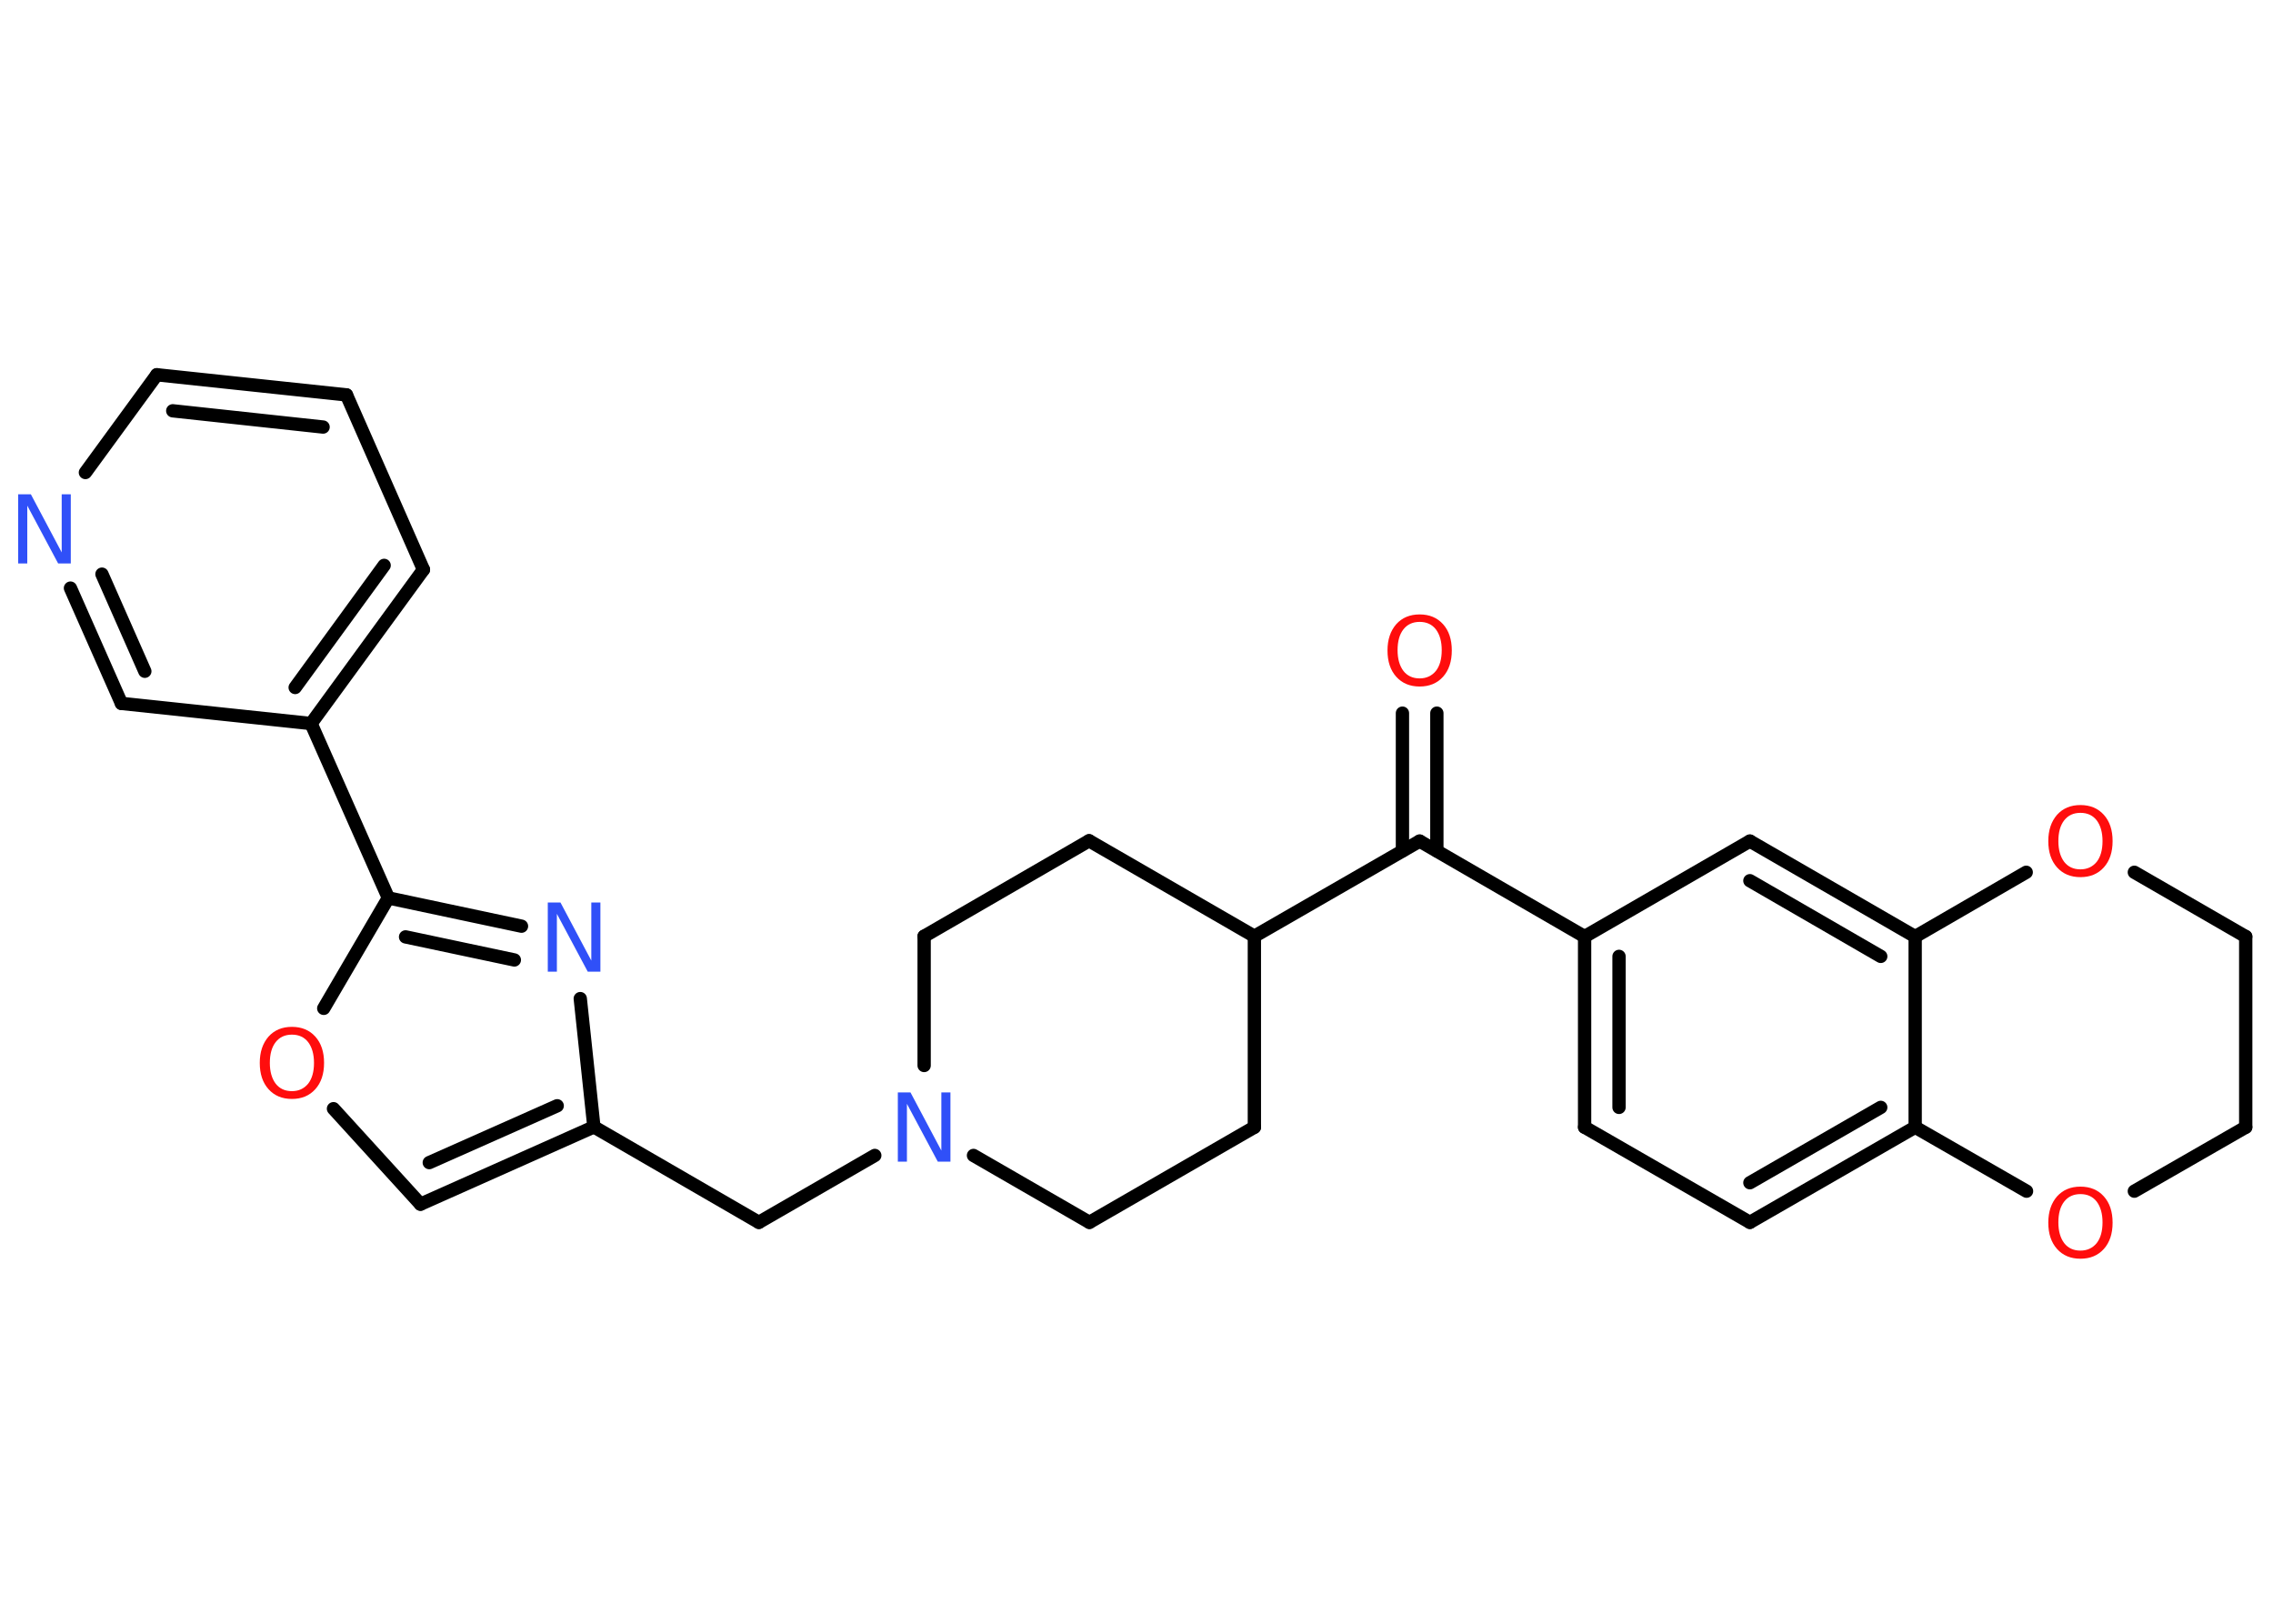 <?xml version='1.0' encoding='UTF-8'?>
<!DOCTYPE svg PUBLIC "-//W3C//DTD SVG 1.1//EN" "http://www.w3.org/Graphics/SVG/1.1/DTD/svg11.dtd">
<svg version='1.2' xmlns='http://www.w3.org/2000/svg' xmlns:xlink='http://www.w3.org/1999/xlink' width='70.0mm' height='50.0mm' viewBox='0 0 70.0 50.0'>
  <desc>Generated by the Chemistry Development Kit (http://github.com/cdk)</desc>
  <g stroke-linecap='round' stroke-linejoin='round' stroke='#000000' stroke-width='.41' fill='#FF0D0D'>
    <rect x='.0' y='.0' width='70.0' height='50.0' fill='#FFFFFF' stroke='none'/>
    <g id='mol1' class='mol'>
      <g id='mol1bnd1' class='bond'>
        <line x1='44.25' y1='21.96' x2='44.25' y2='26.2'/>
        <line x1='43.19' y1='21.96' x2='43.19' y2='26.2'/>
      </g>
      <line id='mol1bnd2' class='bond' x1='43.72' y1='25.9' x2='48.8' y2='28.84'/>
      <g id='mol1bnd3' class='bond'>
        <line x1='48.8' y1='28.84' x2='48.8' y2='34.71'/>
        <line x1='49.86' y1='29.45' x2='49.86' y2='34.1'/>
      </g>
      <line id='mol1bnd4' class='bond' x1='48.8' y1='34.71' x2='53.89' y2='37.64'/>
      <g id='mol1bnd5' class='bond'>
        <line x1='53.89' y1='37.64' x2='58.98' y2='34.71'/>
        <line x1='53.89' y1='36.42' x2='57.92' y2='34.1'/>
      </g>
      <line id='mol1bnd6' class='bond' x1='58.98' y1='34.71' x2='58.98' y2='28.84'/>
      <g id='mol1bnd7' class='bond'>
        <line x1='58.98' y1='28.84' x2='53.89' y2='25.9'/>
        <line x1='57.92' y1='29.45' x2='53.89' y2='27.12'/>
      </g>
      <line id='mol1bnd8' class='bond' x1='48.8' y1='28.84' x2='53.89' y2='25.9'/>
      <line id='mol1bnd9' class='bond' x1='58.98' y1='28.84' x2='62.4' y2='26.86'/>
      <line id='mol1bnd10' class='bond' x1='65.73' y1='26.86' x2='69.16' y2='28.84'/>
      <line id='mol1bnd11' class='bond' x1='69.16' y1='28.84' x2='69.16' y2='34.71'/>
      <line id='mol1bnd12' class='bond' x1='69.16' y1='34.71' x2='65.73' y2='36.68'/>
      <line id='mol1bnd13' class='bond' x1='58.98' y1='34.71' x2='62.41' y2='36.68'/>
      <line id='mol1bnd14' class='bond' x1='43.72' y1='25.9' x2='38.63' y2='28.83'/>
      <line id='mol1bnd15' class='bond' x1='38.63' y1='28.83' x2='33.54' y2='25.89'/>
      <line id='mol1bnd16' class='bond' x1='33.54' y1='25.89' x2='28.46' y2='28.83'/>
      <line id='mol1bnd17' class='bond' x1='28.46' y1='28.83' x2='28.46' y2='32.81'/>
      <line id='mol1bnd18' class='bond' x1='26.94' y1='35.58' x2='23.37' y2='37.64'/>
      <line id='mol1bnd19' class='bond' x1='23.37' y1='37.64' x2='18.29' y2='34.7'/>
      <g id='mol1bnd20' class='bond'>
        <line x1='12.95' y1='37.08' x2='18.29' y2='34.7'/>
        <line x1='13.22' y1='35.8' x2='17.16' y2='34.05'/>
      </g>
      <line id='mol1bnd21' class='bond' x1='12.95' y1='37.08' x2='10.27' y2='34.14'/>
      <line id='mol1bnd22' class='bond' x1='9.97' y1='31.05' x2='11.96' y2='27.65'/>
      <line id='mol1bnd23' class='bond' x1='11.96' y1='27.65' x2='9.58' y2='22.28'/>
      <g id='mol1bnd24' class='bond'>
        <line x1='9.58' y1='22.28' x2='13.04' y2='17.54'/>
        <line x1='9.09' y1='21.17' x2='11.83' y2='17.41'/>
      </g>
      <line id='mol1bnd25' class='bond' x1='13.04' y1='17.54' x2='10.67' y2='12.16'/>
      <g id='mol1bnd26' class='bond'>
        <line x1='10.67' y1='12.16' x2='4.83' y2='11.54'/>
        <line x1='9.95' y1='13.15' x2='5.32' y2='12.65'/>
      </g>
      <line id='mol1bnd27' class='bond' x1='4.83' y1='11.54' x2='2.63' y2='14.55'/>
      <g id='mol1bnd28' class='bond'>
        <line x1='2.17' y1='18.11' x2='3.74' y2='21.66'/>
        <line x1='3.14' y1='17.68' x2='4.46' y2='20.67'/>
      </g>
      <line id='mol1bnd29' class='bond' x1='9.58' y1='22.28' x2='3.74' y2='21.66'/>
      <g id='mol1bnd30' class='bond'>
        <line x1='16.06' y1='28.52' x2='11.96' y2='27.65'/>
        <line x1='15.84' y1='29.56' x2='12.49' y2='28.85'/>
      </g>
      <line id='mol1bnd31' class='bond' x1='18.29' y1='34.7' x2='17.87' y2='30.75'/>
      <line id='mol1bnd32' class='bond' x1='29.98' y1='35.58' x2='33.55' y2='37.64'/>
      <line id='mol1bnd33' class='bond' x1='33.55' y1='37.64' x2='38.63' y2='34.71'/>
      <line id='mol1bnd34' class='bond' x1='38.63' y1='28.83' x2='38.63' y2='34.71'/>
      <path id='mol1atm1' class='atom' d='M43.72 19.15q-.32 .0 -.5 .23q-.18 .23 -.18 .64q.0 .4 .18 .64q.18 .23 .5 .23q.31 .0 .5 -.23q.18 -.23 .18 -.64q.0 -.4 -.18 -.64q-.18 -.23 -.5 -.23zM43.72 18.92q.45 .0 .72 .3q.27 .3 .27 .81q.0 .51 -.27 .81q-.27 .3 -.72 .3q-.45 .0 -.72 -.3q-.27 -.3 -.27 -.81q.0 -.5 .27 -.81q.27 -.3 .72 -.3z' stroke='none'/>
      <path id='mol1atm9' class='atom' d='M64.07 25.03q-.32 .0 -.5 .23q-.18 .23 -.18 .64q.0 .4 .18 .64q.18 .23 .5 .23q.31 .0 .5 -.23q.18 -.23 .18 -.64q.0 -.4 -.18 -.64q-.18 -.23 -.5 -.23zM64.07 24.79q.45 .0 .72 .3q.27 .3 .27 .81q.0 .51 -.27 .81q-.27 .3 -.72 .3q-.45 .0 -.72 -.3q-.27 -.3 -.27 -.81q.0 -.5 .27 -.81q.27 -.3 .72 -.3z' stroke='none'/>
      <path id='mol1atm12' class='atom' d='M64.07 36.77q-.32 .0 -.5 .23q-.18 .23 -.18 .64q.0 .4 .18 .64q.18 .23 .5 .23q.31 .0 .5 -.23q.18 -.23 .18 -.64q.0 -.4 -.18 -.64q-.18 -.23 -.5 -.23zM64.07 36.54q.45 .0 .72 .3q.27 .3 .27 .81q.0 .51 -.27 .81q-.27 .3 -.72 .3q-.45 .0 -.72 -.3q-.27 -.3 -.27 -.81q.0 -.5 .27 -.81q.27 -.3 .72 -.3z' stroke='none'/>
      <path id='mol1atm16' class='atom' d='M27.65 33.64h.39l.95 1.79v-1.79h.28v2.13h-.39l-.95 -1.78v1.78h-.28v-2.13z' stroke='none' fill='#3050F8'/>
      <path id='mol1atm20' class='atom' d='M8.99 31.86q-.32 .0 -.5 .23q-.18 .23 -.18 .64q.0 .4 .18 .64q.18 .23 .5 .23q.31 .0 .5 -.23q.18 -.23 .18 -.64q.0 -.4 -.18 -.64q-.18 -.23 -.5 -.23zM8.99 31.62q.45 .0 .72 .3q.27 .3 .27 .81q.0 .51 -.27 .81q-.27 .3 -.72 .3q-.45 .0 -.72 -.3q-.27 -.3 -.27 -.81q.0 -.5 .27 -.81q.27 -.3 .72 -.3z' stroke='none'/>
      <path id='mol1atm26' class='atom' d='M.56 15.22h.39l.95 1.79v-1.79h.28v2.13h-.39l-.95 -1.78v1.78h-.28v-2.13z' stroke='none' fill='#3050F8'/>
      <path id='mol1atm28' class='atom' d='M16.87 27.79h.39l.95 1.79v-1.79h.28v2.13h-.39l-.95 -1.78v1.78h-.28v-2.13z' stroke='none' fill='#3050F8'/>
    </g>
  </g>
</svg>
